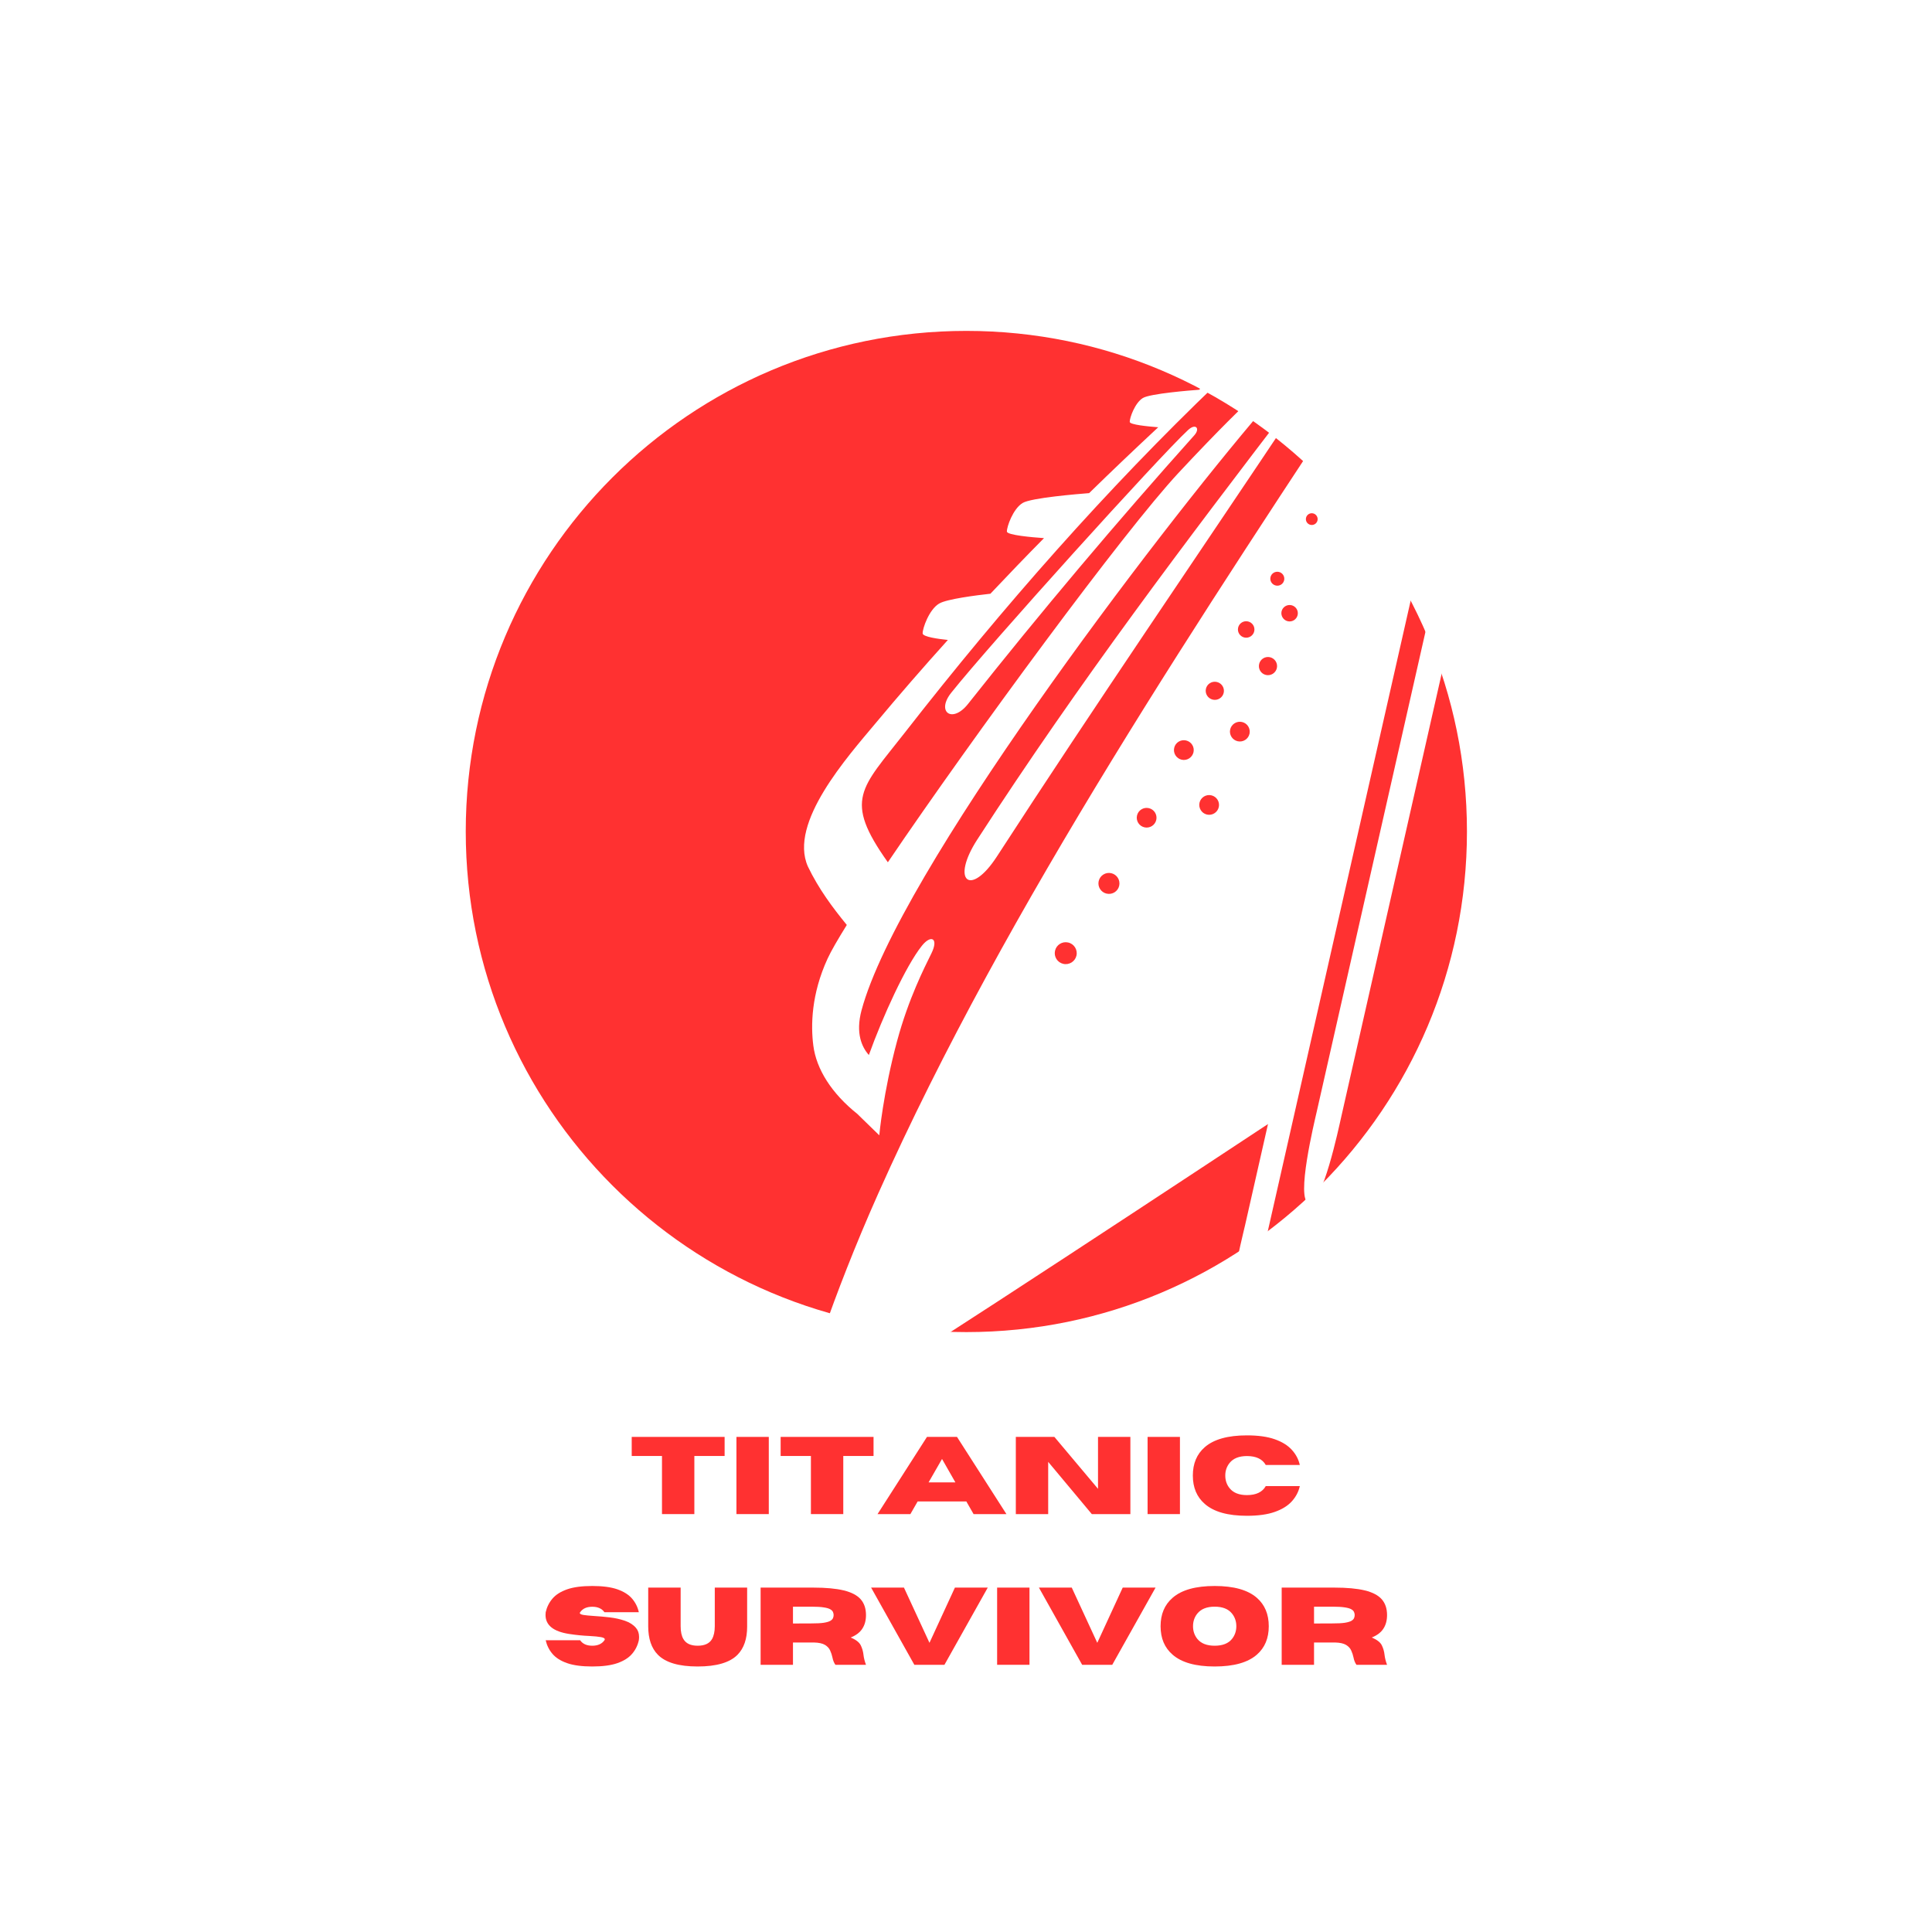 <svg xmlns="http://www.w3.org/2000/svg" xmlns:xlink="http://www.w3.org/1999/xlink" width="500" zoomAndPan="magnify" viewBox="0 0 375 375" height="500" preserveAspectRatio="xMidYMid meet" version="1.0"><defs><g/><clipPath id="66e9de77a8"><path d="M 90.402 64.227 L 284.734 64.227 L 284.734 258.559 L 90.402 258.559 Z M 90.402 64.227 " clip-rule="nonzero"/></clipPath><clipPath id="efde4b5745"><path d="M 187.57 64.227 C 133.906 64.227 90.402 107.727 90.402 161.391 C 90.402 215.055 133.906 258.559 187.57 258.559 C 241.23 258.559 284.734 215.055 284.734 161.391 C 284.734 107.727 241.23 64.227 187.57 64.227 " clip-rule="nonzero"/></clipPath><clipPath id="de3a492226"><path d="M 156 54 L 294 54 L 294 272 L 156 272 Z M 156 54 " clip-rule="nonzero"/></clipPath><clipPath id="538ab8b6c9"><path d="M 132.793 265.797 L 185.828 31.73 L 297.012 56.922 L 243.977 290.988 Z M 132.793 265.797 " clip-rule="nonzero"/></clipPath><clipPath id="2765fcbafc"><path d="M 132.793 265.797 L 185.828 31.73 L 297.012 56.922 L 243.977 290.988 Z M 132.793 265.797 " clip-rule="nonzero"/></clipPath><clipPath id="10636c4f5d"><path d="M 132.859 265.5 L 185.828 31.734 L 297.402 57.016 L 244.434 290.781 Z M 132.859 265.5 " clip-rule="nonzero"/></clipPath><clipPath id="68ec38ac81"><path d="M 132.859 265.5 L 185.758 32.047 L 296.93 57.234 L 244.031 290.691 Z M 132.859 265.5 " clip-rule="nonzero"/></clipPath></defs><rect x="-37.5" width="450" fill="#ffffff" y="-37.5" height="450" fill-opacity="1"/><rect x="-37.5" width="450" fill="#ffffff" y="-37.5" height="450" fill-opacity="1"/><g clip-path="url(#66e9de77a8)"><g clip-path="url(#efde4b5745)"><path fill="#ff3131" d="M 90.402 64.227 L 284.734 64.227 L 284.734 258.559 L 90.402 258.559 Z M 90.402 64.227 " fill-opacity="1" fill-rule="nonzero"/></g></g><g clip-path="url(#de3a492226)"><g clip-path="url(#538ab8b6c9)"><g clip-path="url(#2765fcbafc)"><g clip-path="url(#10636c4f5d)"><g clip-path="url(#68ec38ac81)"><path fill="#ffffff" d="M 213.254 171.027 C 213.504 169.922 214.598 169.238 215.691 169.484 C 216.797 169.734 217.484 170.824 217.234 171.93 C 216.988 173.02 215.898 173.703 214.793 173.453 C 213.695 173.207 213.008 172.117 213.254 171.027 Z M 220.691 158.297 C 220.926 157.266 221.949 156.625 222.984 156.859 C 224.016 157.09 224.664 158.113 224.43 159.145 C 224.195 160.176 223.172 160.816 222.141 160.586 C 221.105 160.352 220.457 159.328 220.691 158.297 Z M 227.91 145.164 C 228.141 144.129 229.176 143.488 230.211 143.723 C 231.242 143.957 231.891 144.98 231.656 146.012 C 231.422 147.039 230.395 147.695 229.363 147.461 C 228.328 147.227 227.676 146.191 227.91 145.164 Z M 234.07 133.691 C 234.281 132.75 235.23 132.152 236.184 132.371 C 237.137 132.586 237.734 133.531 237.52 134.473 C 237.305 135.422 236.359 136.016 235.406 135.801 C 234.453 135.586 233.855 134.641 234.07 133.691 Z M 240.32 121.824 C 240.516 120.965 241.375 120.426 242.234 120.621 C 243.098 120.816 243.641 121.672 243.445 122.535 C 243.25 123.395 242.391 123.934 241.531 123.738 C 240.668 123.543 240.125 122.684 240.32 121.824 Z M 246.602 112.027 C 246.766 111.301 247.492 110.844 248.23 111.012 C 248.957 111.176 249.414 111.902 249.25 112.629 C 249.086 113.363 248.359 113.812 247.633 113.648 C 246.895 113.48 246.434 112.762 246.602 112.027 Z M 253.5 100.504 C 253.637 99.898 254.246 99.508 254.867 99.648 C 255.477 99.785 255.867 100.402 255.727 101.012 C 255.59 101.629 254.973 102.008 254.363 101.871 C 253.742 101.73 253.359 101.125 253.5 100.504 Z M 232.824 155.809 C 233.059 154.777 234.086 154.137 235.117 154.371 C 236.152 154.605 236.797 155.625 236.566 156.656 C 236.332 157.688 235.305 158.34 234.27 158.105 C 233.238 157.871 232.594 156.84 232.824 155.809 Z M 238.777 141.586 C 239.012 140.559 240.047 139.906 241.082 140.141 C 242.113 140.375 242.758 141.406 242.527 142.434 C 242.293 143.465 241.27 144.109 240.234 143.875 C 239.203 143.641 238.547 142.617 238.777 141.586 Z M 244.395 128.898 C 244.609 127.949 245.547 127.352 246.5 127.566 C 247.453 127.781 248.051 128.727 247.836 129.68 C 247.617 130.629 246.672 131.223 245.719 131.008 C 244.766 130.793 244.18 129.848 244.395 128.898 Z M 248.75 118.668 C 248.945 117.816 249.805 117.277 250.668 117.473 C 251.527 117.668 252.062 118.52 251.871 119.375 C 251.676 120.234 250.824 120.777 249.961 120.582 C 249.102 120.387 248.559 119.527 248.75 118.668 Z M 204.781 184.535 C 205.039 183.395 206.176 182.676 207.324 182.938 C 208.477 183.195 209.199 184.34 208.941 185.477 C 208.68 186.625 207.535 187.344 206.387 187.086 C 205.234 186.824 204.52 185.684 204.781 184.535 Z M 282.879 106.277 C 280.039 105.637 277.824 117.586 277.566 118.723 L 255.566 215.824 C 255.16 217.617 251.441 232.93 254.047 233.52 C 256.652 234.109 259.887 218.762 260.289 216.98 L 282.277 119.941 C 282.535 118.805 285.738 106.926 282.879 106.277 Z M 189.68 162.969 C 209.492 132.352 230.34 104.875 250.859 78.062 C 252.281 76.191 253.035 77 251.863 78.75 C 232.391 107.914 212.566 136.832 193.492 166.254 C 188.312 174.23 184.504 170.984 189.68 162.969 Z M 224.812 82.93 C 222.785 82.773 219.301 82.434 219.281 81.891 C 219.254 81.141 220.273 78.199 221.836 77.25 C 223.25 76.395 231.164 75.766 232.738 75.652 C 233.266 75.168 233.797 74.688 234.332 74.215 C 237.598 71.262 240.832 70.027 236.117 74.543 C 214.98 94.785 194.867 117.527 175.629 142.199 C 167.133 153.094 163.641 155.137 172.332 167.367 C 189.066 142.684 218.234 103.066 228.715 91.82 C 237.039 82.898 241.297 78.902 243.25 76.961 C 249.105 71.117 249.699 74.164 245.219 79.395 C 224.414 103.648 174.34 169.562 167.219 196.109 C 166.035 200.559 167.289 203.254 168.645 204.777 C 171.371 197.211 175.824 187.488 178.914 183.602 C 180.727 181.316 182.238 182.113 180.785 185.051 C 179.43 187.824 176.359 193.789 174.129 202.047 C 171.406 212.148 170.668 220.363 170.668 220.363 L 166.469 216.273 L 166.461 216.254 C 161.441 212.266 158.445 207.535 157.863 202.926 C 157.371 199.098 157.441 192.996 160.637 186.062 C 161.289 184.637 162.582 182.398 164.363 179.531 C 161.57 176.109 158.895 172.527 156.809 168.184 C 153.035 159.699 164.504 146.902 169.973 140.352 C 174.539 134.879 179.203 129.512 183.98 124.215 C 182.219 124.031 179.109 123.621 179.086 122.945 C 179.051 122.008 180.316 118.336 182.273 117.16 C 183.762 116.262 189.586 115.539 192.238 115.242 C 195.66 111.613 199.121 108.016 202.641 104.449 C 200.367 104.293 195.469 103.871 195.438 103.176 C 195.406 102.273 196.617 98.754 198.5 97.625 C 200.152 96.625 209.273 95.883 211.398 95.715 C 215.805 91.41 220.285 87.148 224.812 82.93 Z M 184.652 134.438 C 192.363 124.785 225.004 88.652 230.602 83.469 C 232.086 82.09 233.004 83.156 231.816 84.488 C 216.789 101.27 202.145 118.629 187.895 136.633 C 184.824 140.516 181.648 138.184 184.652 134.438 Z M 286.953 74.883 L 285.184 82.688 C 282.824 93.105 288.48 94.52 290.867 84 L 292.625 76.242 C 294.844 66.562 289.133 65.336 286.953 74.883 Z M 246.117 218.176 C 241.508 221.211 172.754 266.648 167.102 269.461 C 161.254 272.379 157.523 271.465 156.449 270.41 C 155.809 269.777 161.48 251.828 170.43 231.746 C 195.305 175.906 234.02 118.199 267.492 67.391 C 273.305 69.594 275.836 71.371 278.262 76.305 C 280.16 68.172 283.66 54.23 285.504 54.648 C 287.945 55.203 282.16 79.73 281.508 82.605 L 246.164 238.594 C 245.75 240.43 241.84 259.816 239.152 259.207 C 236.492 258.602 241.246 239.664 241.664 237.828 L 246.117 218.176 " fill-opacity="1" fill-rule="evenodd"/></g></g></g></g></g><g fill="#ff3131" fill-opacity="1"><g transform="translate(121.992, 293.886)"><g><path d="M 12.781 0 L 6.5 0 L 6.5 -11.281 L 0.625 -11.281 L 0.625 -14.984 L 18.656 -14.984 L 18.656 -11.281 L 12.781 -11.281 Z M 12.781 0 "/></g></g></g><g fill="#ff3131" fill-opacity="1"><g transform="translate(141.269, 293.886)"><g><path d="M 7.953 0 L 1.672 0 L 1.672 -14.984 L 7.953 -14.984 Z M 7.953 0 "/></g></g></g><g fill="#ff3131" fill-opacity="1"><g transform="translate(150.898, 293.886)"><g><path d="M 12.781 0 L 6.5 0 L 6.5 -11.281 L 0.625 -11.281 L 0.625 -14.984 L 18.656 -14.984 L 18.656 -11.281 L 12.781 -11.281 Z M 12.781 0 "/></g></g></g><g fill="#ff3131" fill-opacity="1"><g transform="translate(170.175, 293.886)"><g><path d="M 25.172 0 L 18.797 0 L 17.391 -2.453 L 7.938 -2.453 L 6.531 0 L 0.156 0 L 9.75 -14.984 L 15.578 -14.984 Z M 15.266 -6.156 L 12.672 -10.703 L 10.062 -6.156 Z M 15.266 -6.156 "/></g></g></g><g fill="#ff3131" fill-opacity="1"><g transform="translate(195.499, 293.886)"><g><path d="M 23.906 0 L 16.422 0 L 7.953 -10.141 L 7.953 0 L 1.672 0 L 1.672 -14.984 L 9.156 -14.984 L 17.625 -4.906 L 17.625 -14.984 L 23.906 -14.984 Z M 23.906 0 "/></g></g></g><g fill="#ff3131" fill-opacity="1"><g transform="translate(221.073, 293.886)"><g><path d="M 7.953 0 L 1.672 0 L 1.672 -14.984 L 7.953 -14.984 Z M 7.953 0 "/></g></g></g><g fill="#ff3131" fill-opacity="1"><g transform="translate(230.701, 293.886)"><g><path d="M 11.328 0.328 C 7.629 0.328 4.906 -0.438 3.156 -1.969 C 1.602 -3.312 0.828 -5.148 0.828 -7.484 C 0.828 -9.816 1.602 -11.656 3.156 -13 C 4.906 -14.52 7.629 -15.281 11.328 -15.281 C 13.504 -15.281 15.301 -15.031 16.719 -14.531 C 18.145 -14.031 19.25 -13.348 20.031 -12.484 C 20.82 -11.629 21.344 -10.645 21.594 -9.531 L 14.984 -9.531 C 14.328 -10.688 13.109 -11.266 11.328 -11.266 C 9.816 -11.266 8.703 -10.828 7.984 -9.953 C 7.41 -9.254 7.125 -8.43 7.125 -7.484 C 7.125 -6.523 7.41 -5.695 7.984 -5 C 8.703 -4.125 9.816 -3.688 11.328 -3.688 C 13.109 -3.688 14.328 -4.27 14.984 -5.438 L 21.594 -5.438 C 21.344 -4.32 20.82 -3.332 20.031 -2.469 C 19.25 -1.602 18.145 -0.922 16.719 -0.422 C 15.301 0.078 13.504 0.328 11.328 0.328 Z M 11.328 0.328 "/></g></g></g><g fill="#ff3131" fill-opacity="1"><g transform="translate(105.059, 323.136)"><g><path d="M 9.906 0.328 C 7.875 0.328 6.238 0.109 5 -0.328 C 3.758 -0.766 2.816 -1.363 2.172 -2.125 C 1.523 -2.883 1.086 -3.766 0.859 -4.766 L 7.547 -4.766 C 8.035 -4.055 8.82 -3.703 9.906 -3.703 C 10.977 -3.703 11.766 -4.055 12.266 -4.766 C 12.305 -4.836 12.328 -4.898 12.328 -4.953 C 12.328 -5.141 12.078 -5.281 11.578 -5.375 C 11.078 -5.469 10.332 -5.539 9.344 -5.594 C 8.102 -5.645 6.797 -5.773 5.422 -5.984 C 2.359 -6.453 0.828 -7.68 0.828 -9.672 C 0.828 -9.836 0.836 -10.016 0.859 -10.203 C 1.086 -11.203 1.523 -12.082 2.172 -12.844 C 2.816 -13.602 3.758 -14.203 5 -14.641 C 6.238 -15.078 7.875 -15.297 9.906 -15.297 C 11.926 -15.297 13.555 -15.078 14.797 -14.641 C 16.035 -14.203 16.977 -13.602 17.625 -12.844 C 18.281 -12.082 18.719 -11.203 18.938 -10.203 L 12.266 -10.203 C 11.766 -10.91 10.977 -11.266 9.906 -11.266 C 8.82 -11.266 8.035 -10.91 7.547 -10.203 C 7.504 -10.148 7.484 -10.098 7.484 -10.047 C 7.484 -9.879 7.723 -9.754 8.203 -9.672 C 8.68 -9.598 9.383 -9.531 10.312 -9.469 C 11.238 -9.414 12.227 -9.328 13.281 -9.203 C 14.332 -9.078 15.316 -8.859 16.234 -8.547 C 17.148 -8.234 17.863 -7.773 18.375 -7.172 C 18.781 -6.703 18.984 -6.113 18.984 -5.406 C 18.984 -5.195 18.969 -4.984 18.938 -4.766 C 18.719 -3.766 18.281 -2.883 17.625 -2.125 C 16.977 -1.363 16.035 -0.766 14.797 -0.328 C 13.555 0.109 11.926 0.328 9.906 0.328 Z M 9.906 0.328 "/></g></g></g><g fill="#ff3131" fill-opacity="1"><g transform="translate(124.879, 323.136)"><g><path d="M 10.531 0.328 C 6.883 0.328 4.312 -0.43 2.812 -1.953 C 1.562 -3.223 0.938 -5.066 0.938 -7.484 L 0.938 -14.984 L 7.234 -14.984 L 7.234 -7.484 C 7.234 -6.43 7.41 -5.602 7.766 -5 C 8.266 -4.133 9.188 -3.703 10.531 -3.703 C 11.895 -3.703 12.828 -4.133 13.328 -5 C 13.68 -5.625 13.859 -6.453 13.859 -7.484 L 13.859 -14.984 L 20.141 -14.984 L 20.141 -7.391 C 20.141 -5.035 19.52 -3.223 18.281 -1.953 C 16.781 -0.43 14.195 0.328 10.531 0.328 Z M 10.531 0.328 "/></g></g></g><g fill="#ff3131" fill-opacity="1"><g transform="translate(145.963, 323.136)"><g><path d="M 22.125 0 L 16.188 0 C 15.914 -0.375 15.723 -0.852 15.609 -1.438 C 15.516 -1.895 15.367 -2.336 15.172 -2.766 C 14.984 -3.203 14.648 -3.566 14.172 -3.859 C 13.691 -4.148 12.984 -4.305 12.047 -4.328 L 7.953 -4.328 L 7.953 0 L 1.672 0 L 1.672 -14.984 L 11.891 -14.984 C 14.336 -14.984 16.312 -14.801 17.812 -14.438 C 19.312 -14.07 20.406 -13.5 21.094 -12.719 C 21.781 -11.938 22.125 -10.914 22.125 -9.656 C 22.125 -8.602 21.883 -7.719 21.406 -7 C 20.938 -6.281 20.188 -5.711 19.156 -5.297 C 20.156 -4.879 20.801 -4.383 21.094 -3.812 C 21.383 -3.238 21.566 -2.609 21.641 -1.922 C 21.711 -1.305 21.875 -0.664 22.125 0 Z M 7.953 -8.016 L 11.547 -8.031 C 12.555 -8.031 13.348 -8.07 13.922 -8.156 C 14.504 -8.25 14.93 -8.375 15.203 -8.531 C 15.473 -8.695 15.645 -8.875 15.719 -9.062 C 15.801 -9.25 15.844 -9.445 15.844 -9.656 C 15.844 -9.852 15.801 -10.047 15.719 -10.234 C 15.645 -10.43 15.473 -10.609 15.203 -10.766 C 14.93 -10.93 14.504 -11.055 13.922 -11.141 C 13.348 -11.234 12.555 -11.281 11.547 -11.281 L 7.953 -11.281 Z M 7.953 -8.016 "/></g></g></g><g fill="#ff3131" fill-opacity="1"><g transform="translate(168.926, 323.136)"><g><path d="M 14.391 0 L 8.547 0 L 0.156 -14.984 L 6.531 -14.984 L 11.484 -4.266 L 16.422 -14.984 L 22.797 -14.984 Z M 14.391 0 "/></g></g></g><g fill="#ff3131" fill-opacity="1"><g transform="translate(191.869, 323.136)"><g><path d="M 7.953 0 L 1.672 0 L 1.672 -14.984 L 7.953 -14.984 Z M 7.953 0 "/></g></g></g><g fill="#ff3131" fill-opacity="1"><g transform="translate(201.497, 323.136)"><g><path d="M 14.391 0 L 8.547 0 L 0.156 -14.984 L 6.531 -14.984 L 11.484 -4.266 L 16.422 -14.984 L 22.797 -14.984 Z M 14.391 0 "/></g></g></g><g fill="#ff3131" fill-opacity="1"><g transform="translate(224.44, 323.136)"><g><path d="M 11.328 0.328 C 7.629 0.328 4.906 -0.438 3.156 -1.969 C 1.602 -3.312 0.828 -5.148 0.828 -7.484 C 0.828 -9.816 1.602 -11.656 3.156 -13 C 4.906 -14.531 7.629 -15.297 11.328 -15.297 C 15.035 -15.297 17.766 -14.531 19.516 -13 C 21.055 -11.656 21.828 -9.816 21.828 -7.484 C 21.828 -5.148 21.055 -3.312 19.516 -1.969 C 17.766 -0.438 15.035 0.328 11.328 0.328 Z M 11.328 -3.703 C 12.848 -3.703 13.961 -4.133 14.672 -5 C 15.242 -5.707 15.531 -6.535 15.531 -7.484 C 15.531 -8.441 15.242 -9.27 14.672 -9.969 C 13.961 -10.844 12.848 -11.281 11.328 -11.281 C 9.816 -11.281 8.703 -10.844 7.984 -9.969 C 7.41 -9.27 7.125 -8.441 7.125 -7.484 C 7.125 -6.535 7.41 -5.707 7.984 -5 C 8.703 -4.133 9.816 -3.703 11.328 -3.703 Z M 11.328 -3.703 "/></g></g></g><g fill="#ff3131" fill-opacity="1"><g transform="translate(247.101, 323.136)"><g><path d="M 22.125 0 L 16.188 0 C 15.914 -0.375 15.723 -0.852 15.609 -1.438 C 15.516 -1.895 15.367 -2.336 15.172 -2.766 C 14.984 -3.203 14.648 -3.566 14.172 -3.859 C 13.691 -4.148 12.984 -4.305 12.047 -4.328 L 7.953 -4.328 L 7.953 0 L 1.672 0 L 1.672 -14.984 L 11.891 -14.984 C 14.336 -14.984 16.312 -14.801 17.812 -14.438 C 19.312 -14.07 20.406 -13.5 21.094 -12.719 C 21.781 -11.938 22.125 -10.914 22.125 -9.656 C 22.125 -8.602 21.883 -7.719 21.406 -7 C 20.938 -6.281 20.188 -5.711 19.156 -5.297 C 20.156 -4.879 20.801 -4.383 21.094 -3.812 C 21.383 -3.238 21.566 -2.609 21.641 -1.922 C 21.711 -1.305 21.875 -0.664 22.125 0 Z M 7.953 -8.016 L 11.547 -8.031 C 12.555 -8.031 13.348 -8.07 13.922 -8.156 C 14.504 -8.25 14.93 -8.375 15.203 -8.531 C 15.473 -8.695 15.645 -8.875 15.719 -9.062 C 15.801 -9.25 15.844 -9.445 15.844 -9.656 C 15.844 -9.852 15.801 -10.047 15.719 -10.234 C 15.645 -10.43 15.473 -10.609 15.203 -10.766 C 14.93 -10.93 14.504 -11.055 13.922 -11.141 C 13.348 -11.234 12.555 -11.281 11.547 -11.281 L 7.953 -11.281 Z M 7.953 -8.016 "/></g></g></g></svg>